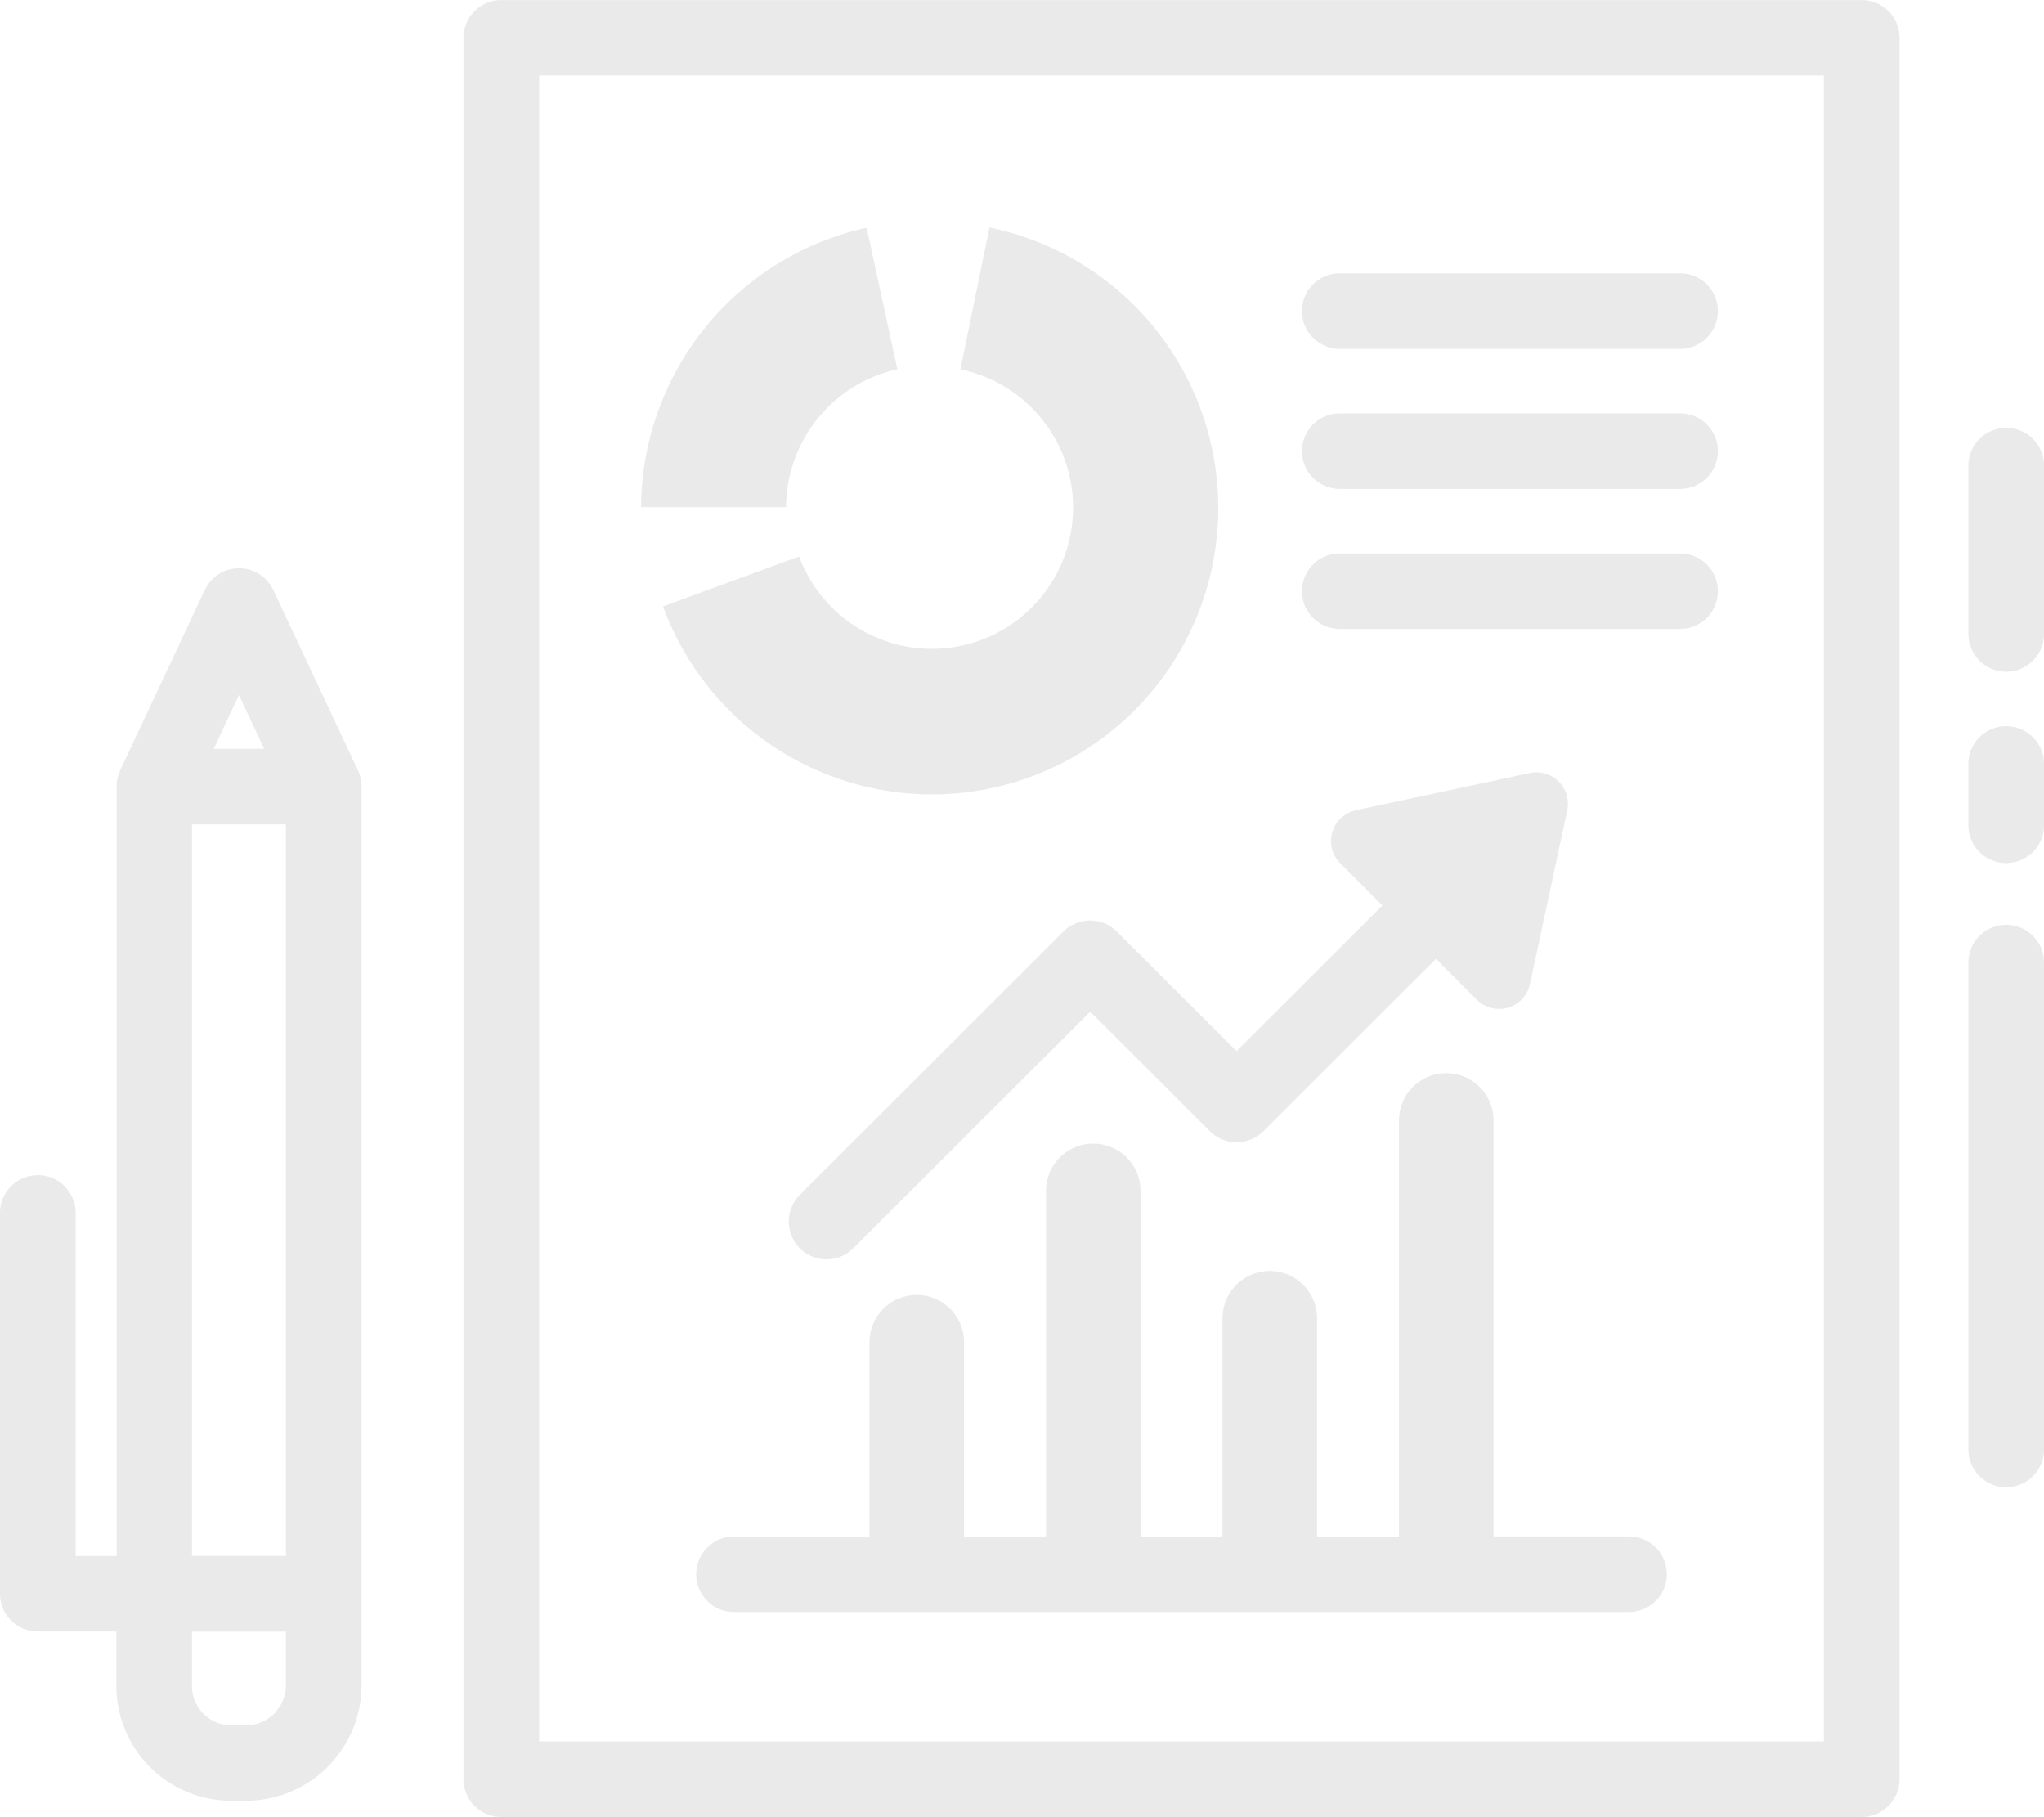 <svg xmlns="http://www.w3.org/2000/svg" viewBox="0 0 90.016 80">
    <defs>
        <style>
            .cls-1{fill:#eaeaea}
        </style>
    </defs>
    <g id="management" transform="translate(-51.426 -73.896)">
        <path id="Path_134" d="M205.776 73.9h-59.91a1.664 1.664 0 0 0-1.666 1.663v76.674a1.664 1.664 0 0 0 1.666 1.663h59.911a1.664 1.664 0 0 0 1.665-1.663V75.559a1.664 1.664 0 0 0-1.666-1.659zm-1.666 76.674h-56.578V77.222h56.579z" class="cls-1" data-name="Path 134" transform="translate(-72.363)"/>
        <path id="Path_135" d="M67.342 197.291c0-.049-.01-.1-.018-.146 0-.014 0-.027-.006-.041a1.647 1.647 0 0 0-.049-.191v-.011a1.583 1.583 0 0 0-.067-.17c0-.006 0-.012-.007-.018l-3.734-7.953a1.667 1.667 0 0 0-3.016 0l-3.734 7.953c0 .006 0 .013-.007.019a1.6 1.6 0 0 0-.066.167v.013a1.631 1.631 0 0 0-.048.191c0 .014 0 .028-.007.042q-.012.071-.018.145v34.004h-1.808v-15.144a1.666 1.666 0 0 0-3.331 0v16.807a1.664 1.664 0 0 0 1.665 1.663h3.459v2.4a5.062 5.062 0 0 0 5.06 5.053h.646a5.094 5.094 0 0 0 5.093-5.085v-39.57-.061c0-.02-.005-.045-.007-.067zm-5.393-3.906l1.113 2.371h-2.226zm2.068 43.607a1.762 1.762 0 0 1-1.762 1.759h-.645a1.729 1.729 0 0 1-1.729-1.726v-2.4h4.136zm0-5.7h-4.136v-32.21h4.136z" class="cls-1" data-name="Path 135" transform="translate(0 -88.887)"/>
        <path id="Path_136" d="M195.984 138.063a6.25 6.25 0 0 1-5.846-4.07l-5.992 2.2a12.609 12.609 0 1 0 14.376-16.684l-1.28 6.245a6.217 6.217 0 0 1-1.258 12.306z" class="cls-1" data-name="Path 136" transform="translate(-103.521 -35.595)"/>
        <path id="Path_137" d="M191.041 125.777l-1.352-6.23a12.661 12.661 0 0 0-9.932 12.305h6.385a6.249 6.249 0 0 1 4.899-6.075z" class="cls-1" data-name="Path 137" transform="translate(-100.097 -35.624)"/>
        <path id="Path_138" d="M313.691 132.008h14.991a1.663 1.663 0 1 0 0-3.326h-14.991a1.663 1.663 0 1 0 0 3.326z" class="cls-1" data-name="Path 138" transform="translate(-203.265 -42.752)"/>
        <path id="Path_139" d="M313.691 160.083h14.991a1.663 1.663 0 1 0 0-3.326h-14.991a1.663 1.663 0 1 0 0 3.326z" class="cls-1" data-name="Path 139" transform="translate(-203.265 -64.66)"/>
        <path id="Path_140" d="M313.691 188.158h14.991a1.663 1.663 0 1 0 0-3.326h-14.991a1.663 1.663 0 1 0 0 3.326z" class="cls-1" data-name="Path 140" transform="translate(-203.265 -86.568)"/>
        <path id="Path_141" d="M221.4 235.73l-11.61 11.592a1.664 1.664 0 0 0 2.356 2.352l10.433-10.416 5.273 5.264a1.668 1.668 0 0 0 2.355 0l7.6-7.589 1.8 1.8a1.389 1.389 0 0 0 2.339-.69l1.641-7.647a1.387 1.387 0 0 0-1.648-1.645l-7.659 1.639a1.385 1.385 0 0 0-.691 2.335l1.859 1.856-6.424 6.413-5.273-5.264a1.667 1.667 0 0 0-2.351 0z" class="cls-1" data-name="Path 141" transform="translate(-123.141 -120.816)"/>
        <path id="Path_142" d="M231.852 309.434h-5.969v-18.316a2.082 2.082 0 0 0-4.164 0v18.317h-3.609v-9.608a2.082 2.082 0 0 0-4.164 0v9.608h-3.609v-15.216a2.082 2.082 0 0 0-4.164 0v15.216h-3.609v-8.552a2.082 2.082 0 0 0-4.164 0v8.552h-5.969a1.663 1.663 0 1 0 0 3.326h39.421a1.663 1.663 0 1 0 0-3.326z" class="cls-1" data-name="Path 142" transform="translate(-108.683 -167.886)"/>
        <path id="Path_143" d="M447.1 159.665a1.664 1.664 0 0 0-1.666 1.663v7.448a1.666 1.666 0 0 0 3.331 0v-7.448a1.664 1.664 0 0 0-1.665-1.663z" class="cls-1" data-name="Path 143" transform="translate(-307.322 -66.929)"/>
        <path id="Path_144" d="M447.1 219.467a1.664 1.664 0 0 0-1.666 1.663v2.74a1.666 1.666 0 0 0 3.331 0v-2.74a1.664 1.664 0 0 0-1.665-1.663z" class="cls-1" data-name="Path 144" transform="translate(-307.322 -113.596)"/>
        <path id="Path_145" d="M447.1 259.293a1.665 1.665 0 0 0-1.666 1.663v21.474a1.666 1.666 0 0 0 3.331 0v-21.474a1.664 1.664 0 0 0-1.665-1.663z" class="cls-1" data-name="Path 145" transform="translate(-307.322 -144.674)"/>
    </g>
</svg>

